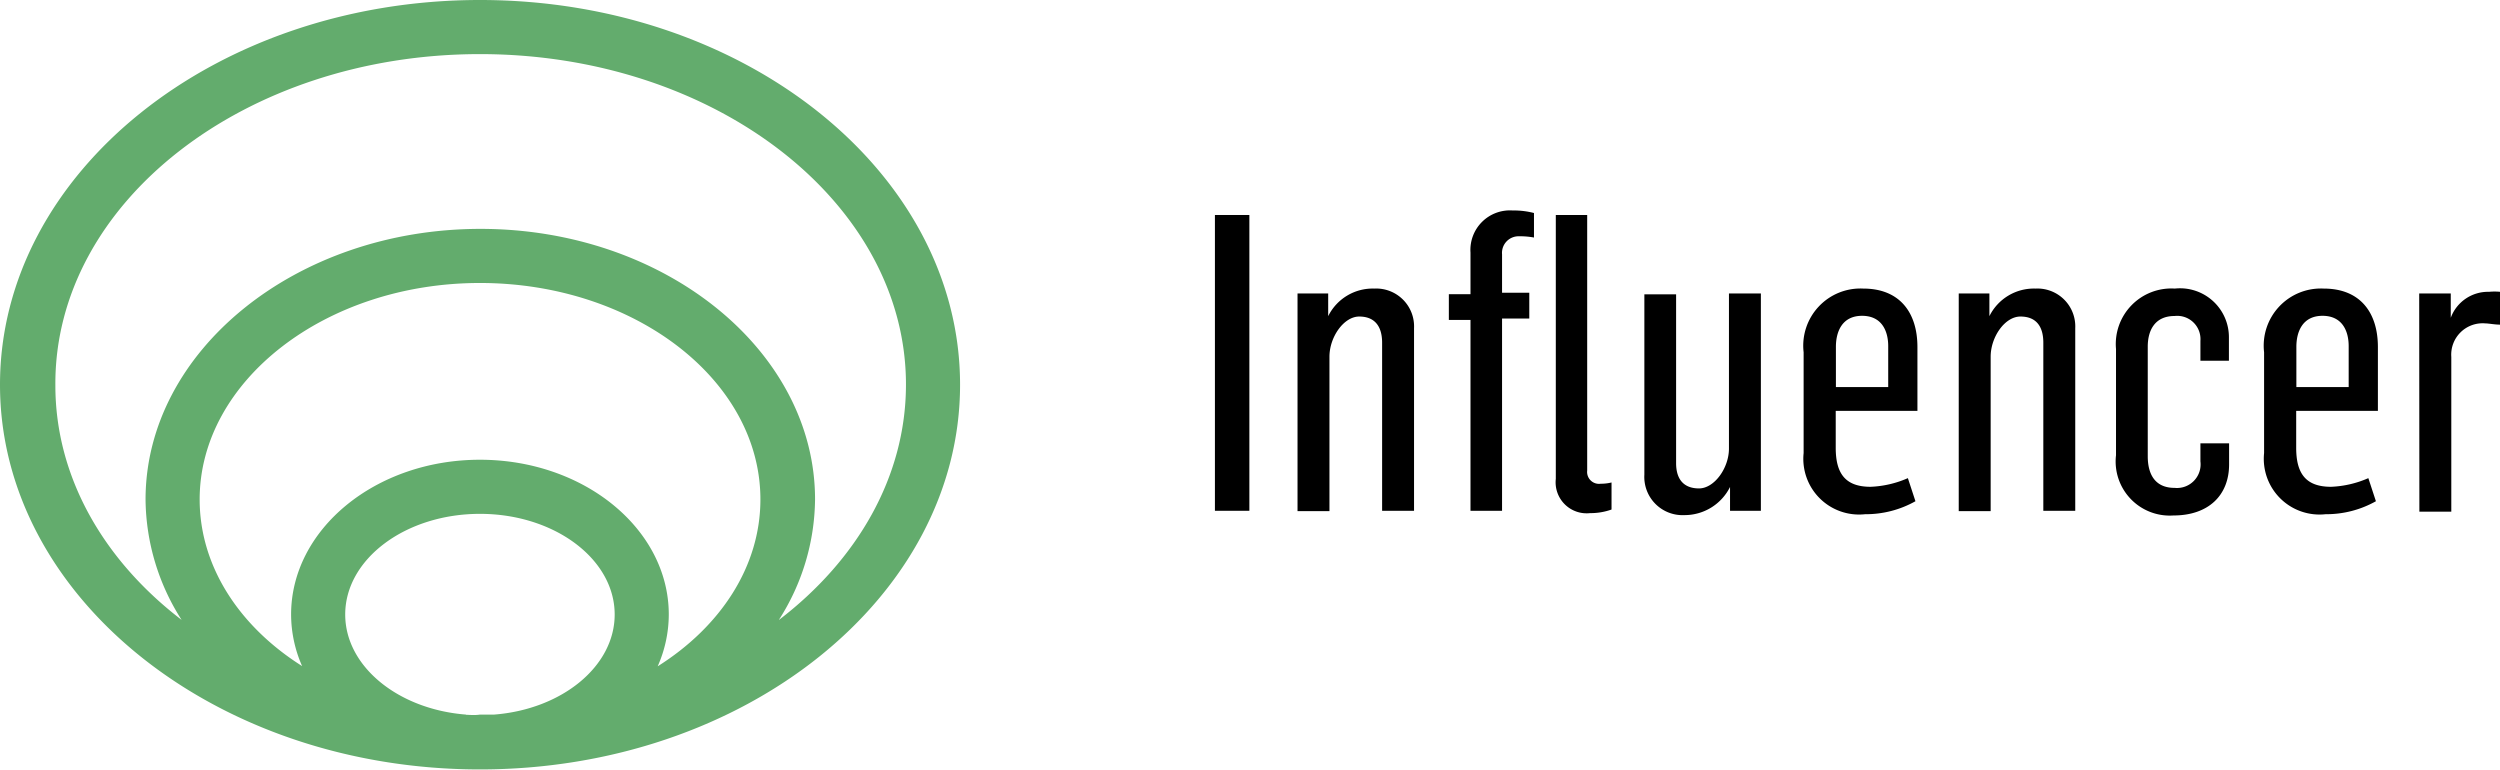 <svg xmlns="http://www.w3.org/2000/svg" id="Layer_1" data-name="Layer 1" viewBox="0 0 138.61 42.67"><defs><style>.cls-1{fill:#63ac6d;}</style></defs><path class="cls-1" d="M26.61,0C11.94,0,0,9.57,0,21.33S11.94,42.66,26.61,42.66,53.23,33.1,53.23,21.33,41.29,0,26.61,0Zm-.77,39.62c-3.76-.29-6.7-2.67-6.7-5.55,0-3.08,3.35-5.58,7.47-5.58s7.47,2.5,7.47,5.58c0,2.88-2.93,5.26-6.69,5.55l-.78,0C26.35,39.66,26.1,39.64,25.84,39.63Zm10.63-2.69a7.12,7.12,0,0,0,.61-2.86c0-4.73-4.69-8.58-10.47-8.58s-10.47,3.85-10.47,8.58a7.12,7.12,0,0,0,.61,2.86c-3.47-2.19-5.68-5.52-5.68-9.24,0-6.59,7-12,15.54-12s15.55,5.37,15.55,12C42.16,31.42,39.94,34.75,36.47,36.94Zm6.72-2.57a12.56,12.56,0,0,0,2-6.67c0-8.24-8.32-15-18.55-15S8.07,19.46,8.07,27.7a12.56,12.56,0,0,0,2,6.67c-4.34-3.32-7-7.94-7-13C3,11.23,13.59,3,26.61,3s23.62,8.22,23.62,18.32C50.23,26.43,47.53,31.05,43.19,34.37Z"></path><path d="M67.36,11.92h1.91v16.4H67.36Z"></path><path d="M71.94,16.27h1.7v1.26h0A2.75,2.75,0,0,1,76.19,16a2.1,2.1,0,0,1,2.21,2.2V28.32H76.63V19c0-.92-.42-1.45-1.27-1.45s-1.65,1.13-1.65,2.23v8.56H71.94Z"></path><path d="M81.53,17.74h-1.2V16.31h1.2V14a2.19,2.19,0,0,1,2.34-2.33,4.42,4.42,0,0,1,1.18.14v1.36a4.21,4.21,0,0,0-.83-.07.92.92,0,0,0-.94,1v2.13h1.51v1.43H83.28V28.32H81.53Zm4.73,8.81V11.92H88V26.09a.66.66,0,0,0,.75.73,2.46,2.46,0,0,0,.6-.07v1.5a3.46,3.46,0,0,1-1.19.2A1.72,1.72,0,0,1,86.26,26.55Z"></path><path d="M91.17,26.32v-10h1.76v9.36c0,.89.42,1.4,1.27,1.4s1.66-1.13,1.66-2.21V16.27h1.77V28.32H95.92V27h0a2.82,2.82,0,0,1-2.53,1.56A2.12,2.12,0,0,1,91.17,26.32Z"></path><path d="M100,25.12V19.53A3.17,3.17,0,0,1,103.31,16c2,0,3,1.31,3,3.24v3.54h-4.53v2.05c0,1.42.53,2.16,1.93,2.16a5.69,5.69,0,0,0,2.07-.48l.42,1.28a5.61,5.61,0,0,1-2.79.72A3.09,3.09,0,0,1,100,25.12Zm4.69-3.66V19.19c0-.83-.35-1.68-1.45-1.68s-1.45.87-1.45,1.72v2.23Z"></path><path d="M108.6,16.27h1.7v1.26h0A2.75,2.75,0,0,1,112.85,16a2.1,2.1,0,0,1,2.21,2.2V28.32h-1.77V19c0-.92-.41-1.45-1.27-1.45s-1.65,1.13-1.65,2.23v8.56H108.6Z"></path><path d="M117.32,25.24V19.35A3.08,3.08,0,0,1,120.58,16a2.71,2.71,0,0,1,3,2.73V20H122v-1.1a1.29,1.29,0,0,0-1.43-1.38c-1.1,0-1.49.8-1.49,1.7V25.3c0,.95.37,1.75,1.49,1.75A1.31,1.31,0,0,0,122,25.58v-1h1.59v1.17c0,1.7-1.13,2.83-3.09,2.83A3,3,0,0,1,117.32,25.24Z"></path><path d="M125.53,25.12V19.53A3.17,3.17,0,0,1,128.84,16c2,0,3,1.31,3,3.24v3.54h-4.53v2.05c0,1.42.53,2.16,1.93,2.16a5.69,5.69,0,0,0,2.07-.48l.42,1.28a5.61,5.61,0,0,1-2.79.72A3.09,3.09,0,0,1,125.53,25.12Zm4.69-3.66V19.19c0-.83-.35-1.68-1.45-1.68s-1.45.87-1.45,1.72v2.23Z"></path><path d="M134.13,16.27h1.75v1.35h0A2.2,2.2,0,0,1,138,16.18a3.13,3.13,0,0,1,.62,0V18c-.3,0-.64-.07-.83-.07a1.74,1.74,0,0,0-1.88,1.86v8.58h-1.77Z"></path></svg>